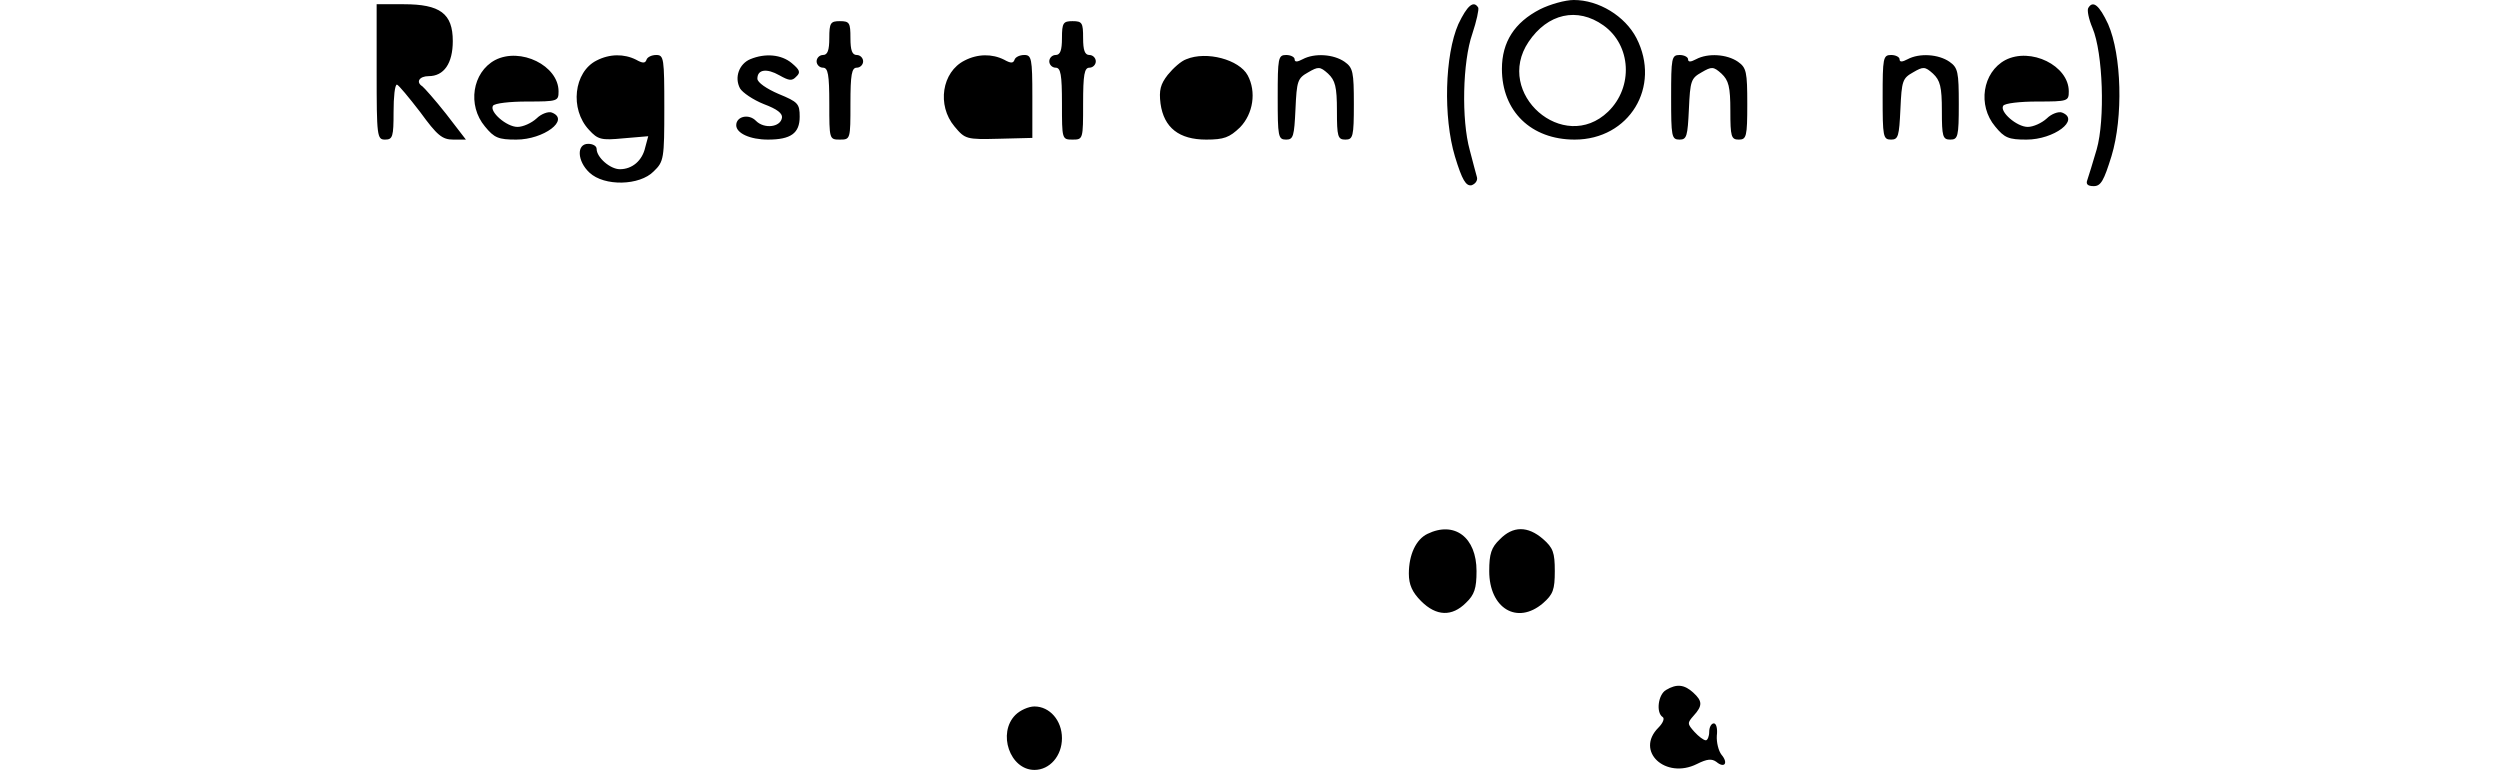 <svg height="568" viewBox="477 164 412.9 184.3" width="1366pt" xmlns="http://www.w3.org/2000/svg"><path d="m752 166.2c-6 3.1-9 7.7-9 14.1 0 10 6.9 16.7 17.2 16.7 12.9 0 20.5-12.5 14.6-24-2.7-5.2-8.9-9-14.8-9-2 0-5.6 1-8 2.2zm15 3.8c6.6 4.7 7.1 14.6 1.1 20.4-10.5 10.1-27-4.3-18.8-16.5 4.5-6.7 11.5-8.3 17.7-3.9zm-290 11c0 15.3.1 16 2 16 1.8 0 2-.7 2-6.5 0-3.6.3-6.5.8-6.5.4.1 2.8 3 5.5 6.5 4 5.5 5.2 6.5 7.8 6.5h3l-4.7-6.1c-2.6-3.3-5.2-6.2-5.6-6.5-1.6-1-.7-2.4 1.5-2.4 3.6 0 5.7-3 5.7-8.3 0-6.5-3-8.7-11.6-8.7h-6.4zm255.7-11.3c-3.2 7.3-3.6 22-.8 31.3 1.7 5.6 2.6 7 3.9 6.8.9-.3 1.5-1.1 1.3-1.9s-1-3.6-1.7-6.4c-2-7.2-1.7-20.9.6-27.5 1-3 1.6-5.8 1.4-6.2-1.1-1.8-2.6-.5-4.7 3.9zm148.9-3.8c-.3.5.1 2.6 1 4.7 2.5 5.9 3 21.7 1 28.7-.9 3.1-1.9 6.3-2.2 7.2-.4 1 0 1.5 1.5 1.5 1.7 0 2.4-1.3 4.2-7.1 2.8-9.2 2.4-23.9-.8-31.2-2.1-4.5-3.6-5.7-4.7-3.8zm-297.6 7.1c0 2.9-.4 4-1.5 4-.8 0-1.5.7-1.5 1.5s.7 1.5 1.5 1.5c1.2 0 1.5 1.6 1.5 8.5 0 8.4 0 8.5 2.5 8.5s2.5-.1 2.5-8.5c0-6.9.3-8.5 1.5-8.5.8 0 1.5-.7 1.5-1.5s-.7-1.5-1.5-1.5c-1.1 0-1.5-1.1-1.5-4 0-3.6-.2-4-2.5-4-2.2 0-2.5.4-2.5 4zm55 0c0 2.9-.4 4-1.5 4-.8 0-1.5.7-1.5 1.5s.7 1.5 1.5 1.5c1.2 0 1.5 1.6 1.5 8.5 0 8.4 0 8.5 2.5 8.5s2.5-.1 2.5-8.5c0-6.9.3-8.5 1.5-8.5.8 0 1.5-.7 1.5-1.5s-.7-1.5-1.5-1.5c-1.1 0-1.5-1.1-1.5-4 0-3.6-.2-4-2.5-4-2.2 0-2.5.4-2.5 4zm-134 5.2c-5.4 2.9-6.6 10.7-2.4 15.7 2.2 2.7 3.2 3.1 7.4 3.1 6.5 0 12.8-4.7 8.4-6.4-.8-.3-2.5.3-3.6 1.4-1.2 1.1-3.2 2-4.5 2-2.6 0-6.7-3.6-5.8-5 .4-.6 4-1 8.1-1 7.2 0 7.4-.1 7.4-2.4 0-6.1-9-10.5-15-7.4zm24 .1c-5.4 2.7-6.4 11.5-1.8 16.4 2.1 2.3 2.9 2.5 8.1 2l5.9-.5-.7 2.6c-.7 3.2-3.1 5.2-6 5.2-2.3 0-5.5-2.8-5.5-4.8 0-.7-.9-1.2-2-1.2-2.8 0-2.6 4.1.3 6.8 3.5 3.3 11.9 3.1 15.2-.3 2.4-2.3 2.5-3 2.5-15 0-11.7-.1-12.5-1.9-12.5-1.1 0-2.1.5-2.3 1.1-.3.9-.9.9-2.5 0-2.8-1.4-6.2-1.4-9.3.2zm36.3-.3c-2.6 1.1-3.8 4.3-2.4 6.9.6 1 3.1 2.7 5.6 3.7 3.2 1.2 4.5 2.2 4.3 3.3-.4 2.2-4.2 2.6-6.1.7-1.7-1.8-4.7-1.1-4.7 1 0 1.9 3.3 3.4 7.5 3.4 5.4 0 7.5-1.5 7.5-5.4 0-3.1-.4-3.5-5-5.4-2.8-1.2-5-2.7-5-3.6 0-2.2 2.2-2.5 5.2-.8 2.3 1.3 3 1.4 4 .3 1.1-1 .8-1.6-1.1-3.2-2.4-2-6.2-2.4-9.8-.9zm50.7.3c-5.4 2.7-6.6 10.6-2.4 15.6 2.5 3 2.8 3.1 10.5 2.9l7.9-.2v-9.8c0-9-.2-9.8-1.9-9.8-1.1 0-2.1.5-2.3 1.1-.3.9-.9.9-2.5 0-2.8-1.4-6.2-1.4-9.3.2zm52.4-.3c-1.2.4-3.1 2.1-4.4 3.7-1.7 2.2-2.1 3.6-1.7 6.8.8 5.7 4.4 8.5 10.8 8.5 4.2 0 5.5-.5 8-2.9 3.1-3.2 3.9-8.4 1.8-12.3-2-3.7-9.7-5.8-14.5-3.8zm21.6 9c0 9.3.1 10 2 10 1.7 0 1.9-.8 2.2-7.2.3-6.7.5-7.3 3-8.7 2.4-1.4 2.8-1.4 4.7.3 1.7 1.6 2.1 3.1 2.1 8.8 0 6.1.2 6.8 2 6.8s2-.7 2-8.4c0-7.6-.2-8.6-2.2-10-2.6-1.8-7.1-2.1-9.9-.6-1.3.7-1.9.7-1.9 0 0-.5-.9-1-2-1-1.9 0-2 .7-2 10zm93 0c0 9.3.1 10 2 10 1.7 0 1.9-.8 2.2-7.2.3-6.7.5-7.3 3-8.7 2.4-1.4 2.8-1.4 4.7.3 1.7 1.6 2.1 3.1 2.1 8.8 0 6.1.2 6.8 2 6.8s2-.7 2-8.4c0-7.6-.2-8.6-2.2-10-2.6-1.8-7.1-2.1-9.9-.6-1.3.7-1.9.7-1.9 0 0-.5-.9-1-2-1-1.9 0-2 .7-2 10zm50 0c0 9.3.1 10 2 10 1.7 0 1.9-.8 2.2-7.2.3-6.7.5-7.3 3-8.7 2.4-1.4 2.8-1.4 4.7.3 1.7 1.6 2.1 3.1 2.1 8.8 0 6.1.2 6.8 2 6.8s2-.7 2-8.4c0-7.6-.2-8.6-2.2-10-2.6-1.8-7.1-2.1-9.9-.6-1.3.7-1.9.7-1.9 0 0-.5-.9-1-2-1-1.9 0-2 .7-2 10zm29-8.8c-5.4 2.9-6.6 10.7-2.4 15.7 2.2 2.7 3.2 3.1 7.4 3.1 6.5 0 12.8-4.7 8.4-6.4-.8-.3-2.5.3-3.6 1.4-1.2 1.1-3.2 2-4.5 2-2.6 0-6.7-3.6-5.8-5 .4-.6 4-1 8.1-1 7.2 0 7.4-.1 7.4-2.4 0-6.1-9-10.5-15-7.4zm-136.6 112c-2.7 1.3-4.4 4.9-4.4 9.4 0 2.6.8 4.4 2.9 6.5 3.6 3.6 7.3 3.7 10.6.4 2-1.9 2.5-3.4 2.5-7.5 0-8-5.2-11.9-11.6-8.8zm17.1 1.3c-2 1.9-2.5 3.4-2.5 7.5 0 8.8 6.6 12.8 12.7 7.6 2.4-2.1 2.8-3.2 2.8-7.6s-.4-5.5-2.8-7.6c-3.6-3.1-7.1-3.1-10.2.1zm39.3 35.6c-1.9 1.1-2.4 5.4-.8 6.4.5.3.1 1.4-1 2.5-5.6 5.6 1.7 12.3 9.1 8.6 2.4-1.2 3.5-1.3 4.6-.5 1.9 1.6 2.9.3 1.2-1.7-.7-.9-1.2-2.9-1.1-4.5.2-1.6-.1-2.9-.7-2.9s-1.1.9-1.1 2-.4 2-.8 2c-.5 0-1.7-.9-2.7-2-1.7-1.9-1.7-2.1-.2-3.8 2.2-2.4 2.1-3.5-.1-5.5-2.1-1.9-3.9-2.1-6.4-.6zm-153.8 5.9c-4.3 4.3-1.3 13 4.5 13 3.6 0 6.5-3.3 6.5-7.5s-2.9-7.5-6.5-7.5c-1.4 0-3.4.9-4.5 2z"/></svg>